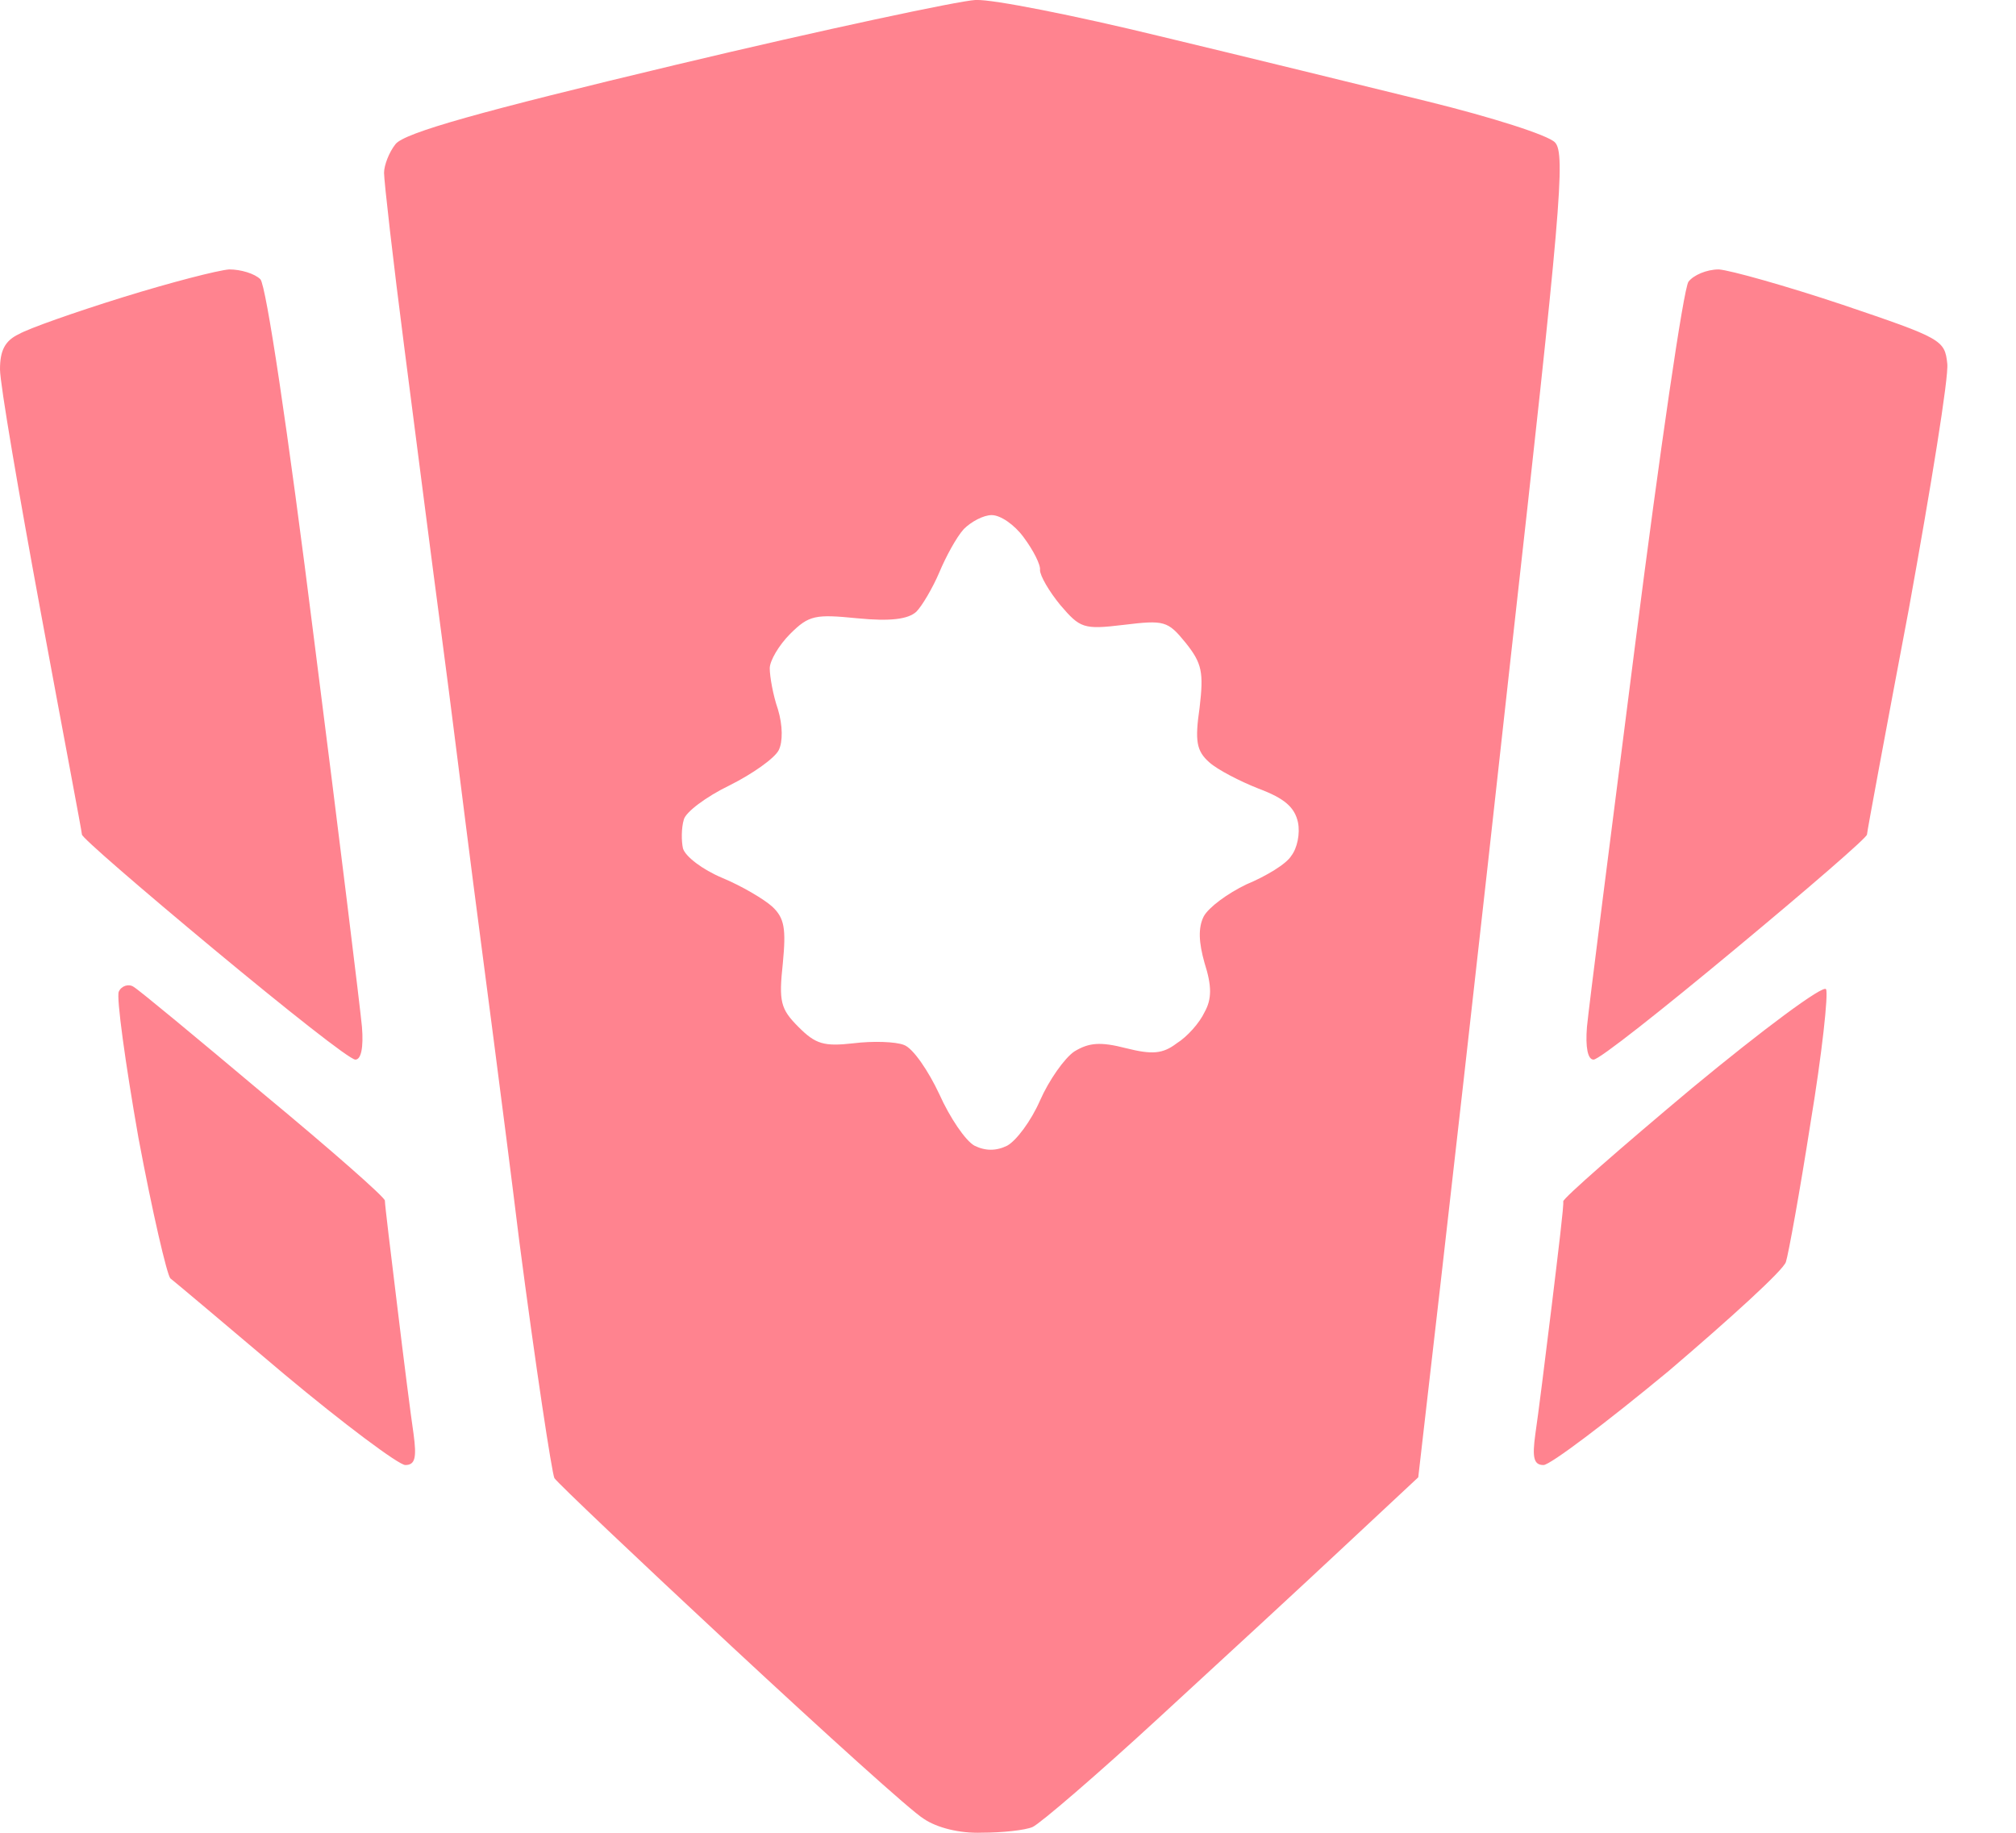 <svg width="22" height="20" viewBox="0 0 22 20" fill="none" xmlns="http://www.w3.org/2000/svg">
<path id="Shield50" fill-rule="evenodd" clip-rule="evenodd" d="M10.652 0C10.831 -0.009 11.733 0.17 12.653 0.394C13.583 0.617 14.896 0.939 15.584 1.108C16.273 1.278 16.898 1.475 16.97 1.555C17.086 1.68 17.032 2.297 16.487 7.167C16.156 10.178 15.79 13.422 15.477 16.121L14.682 16.863C14.244 17.274 13.333 18.114 12.653 18.739C11.974 19.365 11.349 19.901 11.268 19.937C11.188 19.972 10.938 19.999 10.714 19.999C10.473 20.008 10.223 19.945 10.08 19.847C9.946 19.767 9.008 18.918 7.98 17.962C6.952 17.006 6.085 16.183 6.05 16.13C6.023 16.076 5.844 14.906 5.665 13.53C5.496 12.153 5.263 10.402 5.165 9.642C5.067 8.883 4.915 7.65 4.817 6.917C4.718 6.175 4.54 4.781 4.414 3.807C4.289 2.842 4.191 1.975 4.191 1.886C4.191 1.805 4.245 1.662 4.316 1.573C4.414 1.448 5.245 1.216 7.381 0.706C8.99 0.322 10.464 0.009 10.643 0H10.652ZM10.25 6.247C10.178 6.416 10.062 6.613 9.999 6.676C9.91 6.756 9.722 6.783 9.356 6.747C8.9 6.702 8.829 6.711 8.623 6.917C8.498 7.042 8.4 7.212 8.4 7.292C8.4 7.381 8.436 7.587 8.489 7.739C8.543 7.918 8.543 8.096 8.498 8.186C8.453 8.275 8.212 8.445 7.962 8.57C7.703 8.695 7.479 8.865 7.462 8.945C7.435 9.035 7.435 9.178 7.453 9.258C7.479 9.347 7.667 9.49 7.882 9.58C8.096 9.669 8.337 9.812 8.427 9.893C8.561 10.018 8.579 10.134 8.543 10.509C8.498 10.929 8.516 11.009 8.713 11.206C8.9 11.394 8.99 11.421 9.311 11.385C9.526 11.358 9.776 11.367 9.865 11.403C9.964 11.438 10.133 11.689 10.25 11.939C10.366 12.198 10.536 12.448 10.634 12.502C10.753 12.561 10.872 12.561 10.991 12.502C11.09 12.448 11.251 12.234 11.349 12.01C11.447 11.787 11.617 11.546 11.724 11.474C11.885 11.376 12.01 11.367 12.287 11.438C12.573 11.51 12.689 11.501 12.841 11.385C12.957 11.313 13.091 11.161 13.145 11.045C13.225 10.902 13.225 10.759 13.145 10.509C13.082 10.286 13.073 10.125 13.136 10C13.19 9.901 13.395 9.75 13.601 9.651C13.815 9.562 14.039 9.428 14.092 9.338C14.155 9.258 14.19 9.097 14.164 8.972C14.128 8.811 14.021 8.713 13.735 8.606C13.529 8.525 13.288 8.4 13.198 8.32C13.056 8.195 13.038 8.087 13.091 7.721C13.136 7.337 13.118 7.239 12.939 7.015C12.743 6.774 12.707 6.765 12.26 6.819C11.822 6.872 11.787 6.854 11.572 6.604C11.447 6.452 11.349 6.282 11.349 6.22C11.358 6.166 11.277 6.005 11.17 5.862C11.072 5.728 10.92 5.621 10.822 5.621C10.732 5.621 10.598 5.693 10.518 5.773C10.437 5.862 10.321 6.077 10.25 6.247ZM2.502 2.94C2.627 2.94 2.779 2.985 2.842 3.048C2.904 3.119 3.137 4.656 3.431 7.006C3.7 9.115 3.932 11.009 3.95 11.206C3.968 11.43 3.941 11.563 3.878 11.563C3.816 11.563 3.128 11.018 2.332 10.357C1.537 9.696 0.885 9.133 0.894 9.106C0.894 9.079 0.688 7.998 0.447 6.693C0.206 5.389 0 4.191 0 4.03C0 3.825 0.054 3.718 0.206 3.646C0.313 3.584 0.822 3.405 1.34 3.244C1.859 3.083 2.377 2.949 2.502 2.94ZM18.757 2.94C18.882 2.949 19.489 3.119 20.106 3.325C21.187 3.691 21.223 3.709 21.25 3.968C21.268 4.111 21.071 5.317 20.83 6.649C20.58 7.971 20.374 9.079 20.374 9.106C20.383 9.133 19.731 9.696 18.935 10.357C18.14 11.018 17.452 11.563 17.39 11.563C17.327 11.563 17.3 11.43 17.318 11.206C17.336 11.009 17.577 9.124 17.845 7.024C18.113 4.924 18.372 3.146 18.426 3.074C18.48 3.003 18.623 2.94 18.757 2.94ZM1.457 10.768C1.519 10.804 2.154 11.331 2.877 11.939C3.61 12.546 4.2 13.065 4.2 13.101C4.2 13.145 4.262 13.655 4.334 14.244C4.405 14.834 4.486 15.469 4.513 15.647C4.548 15.906 4.531 15.987 4.423 15.987C4.352 15.987 3.753 15.54 3.101 14.995C2.457 14.45 1.894 13.976 1.859 13.95C1.823 13.914 1.662 13.226 1.51 12.412C1.367 11.599 1.269 10.884 1.296 10.822C1.323 10.759 1.403 10.732 1.457 10.768ZM19.927 10.795C19.954 10.84 19.883 11.501 19.758 12.252C19.641 13.002 19.516 13.69 19.489 13.771C19.463 13.86 18.882 14.387 18.212 14.959C17.532 15.522 16.916 15.987 16.844 15.987C16.737 15.987 16.719 15.906 16.755 15.647C16.782 15.469 16.862 14.834 16.934 14.244C17.005 13.655 17.068 13.145 17.059 13.11C17.059 13.074 17.693 12.52 18.462 11.876C19.239 11.233 19.901 10.741 19.927 10.795Z" fill="#ff838f"/>
</svg>